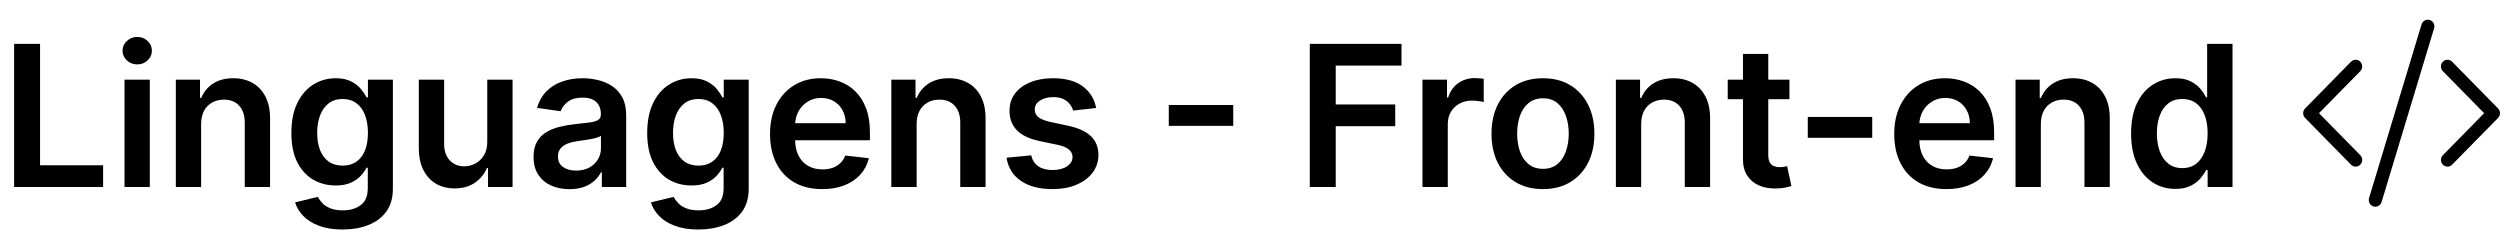 <svg width="254" height="24" viewBox="0 0 254 24" fill="none" xmlns="http://www.w3.org/2000/svg">
<path d="M1.435 19V4.455H4.07V16.791H10.476V19H1.435ZM12.649 19V8.091H15.22V19H12.649ZM13.942 6.543C13.535 6.543 13.184 6.408 12.891 6.138C12.597 5.863 12.45 5.534 12.45 5.151C12.45 4.762 12.597 4.433 12.891 4.163C13.184 3.889 13.535 3.751 13.942 3.751C14.354 3.751 14.704 3.889 14.993 4.163C15.287 4.433 15.433 4.762 15.433 5.151C15.433 5.534 15.287 5.863 14.993 6.138C14.704 6.408 14.354 6.543 13.942 6.543ZM20.435 12.608V19H17.864V8.091H20.321V9.945H20.449C20.7 9.334 21.1 8.848 21.649 8.489C22.203 8.129 22.888 7.949 23.702 7.949C24.455 7.949 25.111 8.11 25.669 8.432C26.233 8.754 26.668 9.22 26.976 9.831C27.289 10.442 27.443 11.183 27.438 12.054V19H24.867V12.452C24.867 11.723 24.677 11.152 24.299 10.74C23.925 10.328 23.406 10.122 22.743 10.122C22.293 10.122 21.893 10.222 21.543 10.421C21.197 10.615 20.925 10.896 20.726 11.266C20.532 11.635 20.435 12.082 20.435 12.608ZM34.796 23.318C33.873 23.318 33.079 23.193 32.416 22.942C31.754 22.695 31.221 22.364 30.819 21.947C30.416 21.531 30.137 21.069 29.98 20.562L32.296 20.001C32.4 20.215 32.551 20.425 32.75 20.634C32.949 20.847 33.217 21.022 33.553 21.159C33.894 21.301 34.322 21.372 34.838 21.372C35.568 21.372 36.171 21.195 36.65 20.84C37.128 20.489 37.367 19.912 37.367 19.107V17.04H37.239C37.106 17.305 36.912 17.577 36.657 17.857C36.406 18.136 36.072 18.37 35.655 18.56C35.243 18.749 34.725 18.844 34.1 18.844C33.262 18.844 32.502 18.647 31.82 18.254C31.143 17.857 30.603 17.265 30.201 16.479C29.803 15.688 29.604 14.698 29.604 13.51C29.604 12.312 29.803 11.301 30.201 10.477C30.603 9.649 31.145 9.021 31.827 8.595C32.509 8.164 33.269 7.949 34.107 7.949C34.746 7.949 35.272 8.058 35.684 8.276C36.1 8.489 36.432 8.747 36.678 9.05C36.924 9.348 37.111 9.63 37.239 9.895H37.381V8.091H39.916V19.178C39.916 20.11 39.694 20.882 39.249 21.493C38.804 22.104 38.195 22.561 37.424 22.864C36.652 23.167 35.776 23.318 34.796 23.318ZM34.817 16.827C35.362 16.827 35.826 16.694 36.209 16.429C36.593 16.164 36.884 15.783 37.083 15.286C37.282 14.788 37.381 14.192 37.381 13.496C37.381 12.809 37.282 12.208 37.083 11.692C36.889 11.176 36.6 10.776 36.216 10.492C35.837 10.203 35.371 10.058 34.817 10.058C34.244 10.058 33.766 10.207 33.383 10.506C32.999 10.804 32.71 11.213 32.516 11.734C32.322 12.251 32.225 12.838 32.225 13.496C32.225 14.163 32.322 14.748 32.516 15.25C32.715 15.747 33.006 16.135 33.39 16.415C33.778 16.689 34.254 16.827 34.817 16.827ZM49.505 14.412V8.091H52.076V19H49.583V17.061H49.469C49.223 17.672 48.818 18.171 48.255 18.56C47.696 18.948 47.007 19.142 46.188 19.142C45.473 19.142 44.841 18.983 44.291 18.666C43.747 18.344 43.321 17.878 43.013 17.267C42.705 16.651 42.551 15.908 42.551 15.037V8.091H45.123V14.639C45.123 15.331 45.312 15.88 45.691 16.287C46.069 16.694 46.567 16.898 47.182 16.898C47.561 16.898 47.928 16.805 48.283 16.621C48.638 16.436 48.929 16.162 49.157 15.797C49.389 15.428 49.505 14.966 49.505 14.412ZM57.859 19.22C57.167 19.22 56.545 19.097 55.991 18.851C55.441 18.6 55.006 18.231 54.684 17.743C54.367 17.255 54.208 16.654 54.208 15.939C54.208 15.323 54.322 14.814 54.549 14.412C54.776 14.009 55.086 13.688 55.479 13.446C55.872 13.204 56.315 13.022 56.807 12.899C57.305 12.771 57.818 12.679 58.349 12.622C58.988 12.556 59.506 12.497 59.904 12.445C60.302 12.388 60.591 12.303 60.771 12.189C60.955 12.07 61.048 11.888 61.048 11.642V11.599C61.048 11.064 60.889 10.65 60.572 10.357C60.255 10.063 59.798 9.916 59.201 9.916C58.571 9.916 58.072 10.053 57.702 10.328C57.338 10.603 57.092 10.927 56.964 11.301L54.563 10.96C54.753 10.297 55.065 9.743 55.501 9.298C55.936 8.848 56.469 8.512 57.099 8.29C57.728 8.062 58.425 7.949 59.187 7.949C59.712 7.949 60.236 8.01 60.756 8.134C61.277 8.257 61.753 8.46 62.184 8.744C62.615 9.024 62.961 9.405 63.221 9.888C63.486 10.371 63.619 10.974 63.619 11.699V19H61.147V17.501H61.062C60.906 17.805 60.685 18.088 60.401 18.354C60.122 18.614 59.769 18.825 59.343 18.986C58.922 19.142 58.427 19.22 57.859 19.22ZM58.526 17.331C59.042 17.331 59.49 17.229 59.869 17.026C60.247 16.817 60.539 16.543 60.742 16.202C60.95 15.861 61.055 15.489 61.055 15.087V13.801C60.974 13.867 60.837 13.929 60.643 13.986C60.453 14.043 60.24 14.092 60.004 14.135C59.767 14.178 59.532 14.215 59.3 14.249C59.068 14.282 58.867 14.31 58.697 14.334C58.313 14.386 57.97 14.471 57.667 14.589C57.364 14.708 57.125 14.874 56.95 15.087C56.774 15.295 56.687 15.565 56.687 15.896C56.687 16.37 56.86 16.727 57.205 16.969C57.551 17.21 57.991 17.331 58.526 17.331ZM70.948 23.318C70.025 23.318 69.232 23.193 68.569 22.942C67.906 22.695 67.373 22.364 66.971 21.947C66.568 21.531 66.289 21.069 66.133 20.562L68.448 20.001C68.552 20.215 68.704 20.425 68.903 20.634C69.102 20.847 69.369 21.022 69.705 21.159C70.046 21.301 70.475 21.372 70.991 21.372C71.72 21.372 72.324 21.195 72.802 20.84C73.28 20.489 73.519 19.912 73.519 19.107V17.04H73.391C73.259 17.305 73.065 17.577 72.809 17.857C72.558 18.136 72.224 18.37 71.808 18.56C71.396 18.749 70.877 18.844 70.252 18.844C69.414 18.844 68.654 18.647 67.972 18.254C67.295 17.857 66.755 17.265 66.353 16.479C65.955 15.688 65.756 14.698 65.756 13.51C65.756 12.312 65.955 11.301 66.353 10.477C66.755 9.649 67.298 9.021 67.979 8.595C68.661 8.164 69.421 7.949 70.259 7.949C70.898 7.949 71.424 8.058 71.836 8.276C72.253 8.489 72.584 8.747 72.83 9.05C73.076 9.348 73.263 9.63 73.391 9.895H73.533V8.091H76.069V19.178C76.069 20.11 75.846 20.882 75.401 21.493C74.956 22.104 74.348 22.561 73.576 22.864C72.804 23.167 71.928 23.318 70.948 23.318ZM70.969 16.827C71.514 16.827 71.978 16.694 72.362 16.429C72.745 16.164 73.036 15.783 73.235 15.286C73.434 14.788 73.533 14.192 73.533 13.496C73.533 12.809 73.434 12.208 73.235 11.692C73.041 11.176 72.752 10.776 72.369 10.492C71.99 10.203 71.523 10.058 70.969 10.058C70.397 10.058 69.918 10.207 69.535 10.506C69.151 10.804 68.862 11.213 68.668 11.734C68.474 12.251 68.377 12.838 68.377 13.496C68.377 14.163 68.474 14.748 68.668 15.25C68.867 15.747 69.158 16.135 69.542 16.415C69.93 16.689 70.406 16.827 70.969 16.827ZM83.533 19.213C82.44 19.213 81.495 18.986 80.7 18.531C79.909 18.072 79.3 17.423 78.874 16.585C78.448 15.742 78.235 14.751 78.235 13.609C78.235 12.487 78.448 11.502 78.874 10.655C79.305 9.803 79.906 9.14 80.678 8.666C81.45 8.188 82.357 7.949 83.398 7.949C84.071 7.949 84.705 8.058 85.302 8.276C85.903 8.489 86.433 8.82 86.893 9.27C87.357 9.72 87.721 10.293 87.987 10.989C88.252 11.68 88.384 12.504 88.384 13.46V14.249H79.442V12.516H85.92C85.915 12.023 85.808 11.585 85.6 11.202C85.392 10.813 85.101 10.508 84.727 10.286C84.357 10.063 83.926 9.952 83.434 9.952C82.908 9.952 82.447 10.079 82.049 10.335C81.651 10.586 81.341 10.918 81.119 11.329C80.901 11.737 80.79 12.184 80.785 12.672V14.185C80.785 14.819 80.901 15.364 81.133 15.818C81.365 16.268 81.689 16.614 82.106 16.855C82.522 17.092 83.01 17.21 83.569 17.21C83.943 17.21 84.281 17.158 84.585 17.054C84.888 16.945 85.15 16.787 85.373 16.578C85.595 16.37 85.763 16.112 85.877 15.804L88.278 16.074C88.126 16.708 87.837 17.262 87.411 17.736C86.99 18.204 86.45 18.569 85.792 18.829C85.134 19.085 84.381 19.213 83.533 19.213ZM93.13 12.608V19H90.559V8.091H93.017V9.945H93.144C93.395 9.334 93.796 8.848 94.345 8.489C94.899 8.129 95.583 7.949 96.397 7.949C97.15 7.949 97.806 8.11 98.365 8.432C98.928 8.754 99.364 9.22 99.671 9.831C99.984 10.442 100.138 11.183 100.133 12.054V19H97.562V12.452C97.562 11.723 97.373 11.152 96.994 10.74C96.62 10.328 96.101 10.122 95.439 10.122C94.989 10.122 94.589 10.222 94.238 10.421C93.893 10.615 93.62 10.896 93.421 11.266C93.227 11.635 93.13 12.082 93.13 12.608ZM111.369 10.974L109.025 11.23C108.959 10.993 108.843 10.771 108.677 10.562C108.516 10.354 108.298 10.186 108.024 10.058C107.749 9.93 107.413 9.866 107.015 9.866C106.48 9.866 106.03 9.982 105.666 10.214C105.306 10.447 105.128 10.747 105.133 11.117C105.128 11.434 105.244 11.692 105.481 11.891C105.723 12.089 106.12 12.253 106.674 12.381L108.535 12.778C109.567 13.001 110.334 13.354 110.836 13.837C111.343 14.32 111.599 14.952 111.603 15.733C111.599 16.419 111.397 17.026 111 17.551C110.607 18.072 110.06 18.479 109.359 18.773C108.658 19.066 107.853 19.213 106.944 19.213C105.609 19.213 104.534 18.934 103.72 18.375C102.905 17.812 102.42 17.028 102.264 16.024L104.771 15.783C104.885 16.275 105.126 16.647 105.495 16.898C105.865 17.149 106.345 17.274 106.937 17.274C107.548 17.274 108.038 17.149 108.407 16.898C108.781 16.647 108.968 16.337 108.968 15.967C108.968 15.655 108.848 15.397 108.606 15.193C108.369 14.99 108 14.833 107.498 14.724L105.637 14.334C104.591 14.116 103.817 13.749 103.315 13.233C102.813 12.712 102.565 12.054 102.569 11.258C102.565 10.586 102.747 10.004 103.116 9.511C103.49 9.014 104.009 8.631 104.672 8.361C105.339 8.086 106.109 7.949 106.98 7.949C108.258 7.949 109.264 8.221 109.998 8.766C110.737 9.31 111.194 10.046 111.369 10.974ZM125.297 10.669V12.786H118.748V10.669H125.297ZM133.075 19V4.455H142.393V6.663H135.71V10.612H141.754V12.821H135.71V19H133.075ZM144.524 19V8.091H147.017V9.909H147.131C147.33 9.279 147.67 8.794 148.153 8.453C148.641 8.107 149.197 7.935 149.822 7.935C149.964 7.935 150.123 7.942 150.298 7.956C150.478 7.965 150.627 7.982 150.746 8.006V10.371C150.637 10.333 150.464 10.3 150.227 10.271C149.995 10.238 149.77 10.222 149.553 10.222C149.084 10.222 148.662 10.323 148.288 10.527C147.919 10.726 147.628 11.003 147.415 11.358C147.202 11.713 147.095 12.123 147.095 12.587V19H144.524ZM156.763 19.213C155.698 19.213 154.775 18.979 153.993 18.51C153.212 18.041 152.606 17.385 152.175 16.543C151.749 15.7 151.536 14.715 151.536 13.588C151.536 12.461 151.749 11.474 152.175 10.626C152.606 9.779 153.212 9.121 153.993 8.652C154.775 8.183 155.698 7.949 156.763 7.949C157.828 7.949 158.752 8.183 159.533 8.652C160.314 9.121 160.918 9.779 161.344 10.626C161.775 11.474 161.99 12.461 161.99 13.588C161.99 14.715 161.775 15.7 161.344 16.543C160.918 17.385 160.314 18.041 159.533 18.51C158.752 18.979 157.828 19.213 156.763 19.213ZM156.777 17.153C157.355 17.153 157.838 16.995 158.226 16.678C158.614 16.356 158.903 15.925 159.093 15.385C159.287 14.845 159.384 14.244 159.384 13.581C159.384 12.913 159.287 12.31 159.093 11.77C158.903 11.225 158.614 10.792 158.226 10.47C157.838 10.148 157.355 9.987 156.777 9.987C156.185 9.987 155.693 10.148 155.3 10.47C154.912 10.792 154.621 11.225 154.426 11.77C154.237 12.31 154.142 12.913 154.142 13.581C154.142 14.244 154.237 14.845 154.426 15.385C154.621 15.925 154.912 16.356 155.3 16.678C155.693 16.995 156.185 17.153 156.777 17.153ZM166.744 12.608V19H164.173V8.091H166.63V9.945H166.758C167.009 9.334 167.409 8.848 167.958 8.489C168.512 8.129 169.196 7.949 170.011 7.949C170.763 7.949 171.419 8.11 171.978 8.432C172.541 8.754 172.977 9.22 173.285 9.831C173.597 10.442 173.751 11.183 173.746 12.054V19H171.175V12.452C171.175 11.723 170.986 11.152 170.607 10.74C170.233 10.328 169.715 10.122 169.052 10.122C168.602 10.122 168.202 10.222 167.852 10.421C167.506 10.615 167.234 10.896 167.035 11.266C166.841 11.635 166.744 12.082 166.744 12.608ZM181.808 8.091V10.079H175.536V8.091H181.808ZM177.085 5.477H179.656V15.719C179.656 16.064 179.708 16.329 179.812 16.514C179.921 16.694 180.063 16.817 180.238 16.884C180.413 16.95 180.607 16.983 180.82 16.983C180.981 16.983 181.128 16.971 181.261 16.947C181.398 16.924 181.502 16.902 181.573 16.884L182.006 18.893C181.869 18.941 181.673 18.993 181.417 19.05C181.166 19.107 180.858 19.14 180.494 19.149C179.85 19.168 179.27 19.071 178.754 18.858C178.237 18.64 177.828 18.304 177.525 17.849C177.227 17.395 177.08 16.827 177.085 16.145V5.477ZM190.218 11.883V14H183.67V11.883H190.218ZM197.752 19.213C196.658 19.213 195.714 18.986 194.918 18.531C194.128 18.072 193.519 17.423 193.093 16.585C192.667 15.742 192.454 14.751 192.454 13.609C192.454 12.487 192.667 11.502 193.093 10.655C193.524 9.803 194.125 9.14 194.897 8.666C195.669 8.188 196.576 7.949 197.617 7.949C198.29 7.949 198.924 8.058 199.521 8.276C200.122 8.489 200.652 8.82 201.112 9.27C201.576 9.72 201.94 10.293 202.205 10.989C202.47 11.68 202.603 12.504 202.603 13.46V14.249H193.661V12.516H200.138C200.134 12.023 200.027 11.585 199.819 11.202C199.611 10.813 199.319 10.508 198.945 10.286C198.576 10.063 198.145 9.952 197.653 9.952C197.127 9.952 196.665 10.079 196.268 10.335C195.87 10.586 195.56 10.918 195.337 11.329C195.12 11.737 195.008 12.184 195.004 12.672V14.185C195.004 14.819 195.12 15.364 195.352 15.818C195.584 16.268 195.908 16.614 196.325 16.855C196.741 17.092 197.229 17.21 197.788 17.21C198.162 17.21 198.5 17.158 198.803 17.054C199.106 16.945 199.369 16.787 199.592 16.578C199.814 16.37 199.982 16.112 200.096 15.804L202.496 16.074C202.345 16.708 202.056 17.262 201.63 17.736C201.209 18.204 200.669 18.569 200.011 18.829C199.353 19.085 198.6 19.213 197.752 19.213ZM207.349 12.608V19H204.778V8.091H207.235V9.945H207.363C207.614 9.334 208.014 8.848 208.564 8.489C209.118 8.129 209.802 7.949 210.616 7.949C211.369 7.949 212.025 8.11 212.583 8.432C213.147 8.754 213.583 9.22 213.89 9.831C214.203 10.442 214.357 11.183 214.352 12.054V19H211.781V12.452C211.781 11.723 211.592 11.152 211.213 10.74C210.839 10.328 210.32 10.122 209.657 10.122C209.208 10.122 208.807 10.222 208.457 10.421C208.111 10.615 207.839 10.896 207.64 11.266C207.446 11.635 207.349 12.082 207.349 12.608ZM221.014 19.192C220.157 19.192 219.39 18.972 218.713 18.531C218.036 18.091 217.501 17.452 217.108 16.614C216.715 15.776 216.518 14.758 216.518 13.56C216.518 12.348 216.717 11.325 217.115 10.492C217.517 9.653 218.059 9.021 218.741 8.595C219.423 8.164 220.183 7.949 221.021 7.949C221.66 7.949 222.186 8.058 222.598 8.276C223.01 8.489 223.336 8.747 223.578 9.05C223.819 9.348 224.006 9.63 224.139 9.895H224.245V4.455H226.824V19H224.295V17.281H224.139C224.006 17.546 223.815 17.828 223.564 18.126C223.313 18.42 222.981 18.671 222.569 18.879C222.157 19.088 221.639 19.192 221.014 19.192ZM221.731 17.082C222.276 17.082 222.74 16.936 223.123 16.642C223.507 16.344 223.798 15.93 223.997 15.399C224.196 14.869 224.295 14.251 224.295 13.546C224.295 12.84 224.196 12.227 223.997 11.706C223.803 11.185 223.514 10.78 223.13 10.492C222.752 10.203 222.285 10.058 221.731 10.058C221.158 10.058 220.68 10.207 220.297 10.506C219.913 10.804 219.624 11.216 219.43 11.742C219.236 12.267 219.139 12.868 219.139 13.546C219.139 14.227 219.236 14.836 219.43 15.371C219.629 15.901 219.92 16.32 220.304 16.628C220.692 16.931 221.168 17.082 221.731 17.082Z" fill="black"/>
<path d="M247.304 2.878C247.329 2.793 247.338 2.703 247.33 2.615C247.322 2.526 247.297 2.44 247.256 2.361C247.215 2.282 247.159 2.213 247.091 2.156C247.024 2.099 246.946 2.056 246.862 2.03C246.779 2.004 246.691 1.995 246.604 2.003C246.516 2.011 246.432 2.037 246.354 2.079C246.277 2.121 246.208 2.177 246.153 2.246C246.097 2.315 246.055 2.394 246.029 2.479L240.696 20.122C240.644 20.294 240.662 20.48 240.744 20.639C240.827 20.798 240.969 20.917 241.138 20.97C241.307 21.023 241.489 21.005 241.646 20.921C241.802 20.837 241.919 20.693 241.971 20.521L247.304 2.878ZM239.806 6.27C239.868 6.333 239.917 6.408 239.951 6.49C239.984 6.572 240.002 6.661 240.002 6.75C240.002 6.839 239.984 6.928 239.951 7.01C239.917 7.093 239.868 7.167 239.806 7.23L235.61 11.5L239.806 15.77C239.931 15.897 240.001 16.07 240.001 16.25C240.001 16.43 239.931 16.603 239.806 16.73C239.681 16.858 239.511 16.929 239.334 16.929C239.157 16.929 238.987 16.858 238.862 16.73L234.196 11.98C234.134 11.917 234.085 11.842 234.051 11.76C234.017 11.678 234 11.589 234 11.5C234 11.411 234.017 11.322 234.051 11.24C234.085 11.158 234.134 11.083 234.196 11.02L238.862 6.27C238.924 6.206 238.997 6.156 239.078 6.122C239.159 6.088 239.246 6.07 239.334 6.07C239.422 6.07 239.508 6.088 239.589 6.122C239.67 6.156 239.744 6.206 239.806 6.27ZM248.194 6.27C248.132 6.333 248.083 6.408 248.049 6.49C248.016 6.572 247.998 6.661 247.998 6.75C247.998 6.839 248.016 6.928 248.049 7.01C248.083 7.093 248.132 7.167 248.194 7.23L252.39 11.5L248.194 15.77C248.132 15.833 248.083 15.908 248.049 15.99C248.016 16.072 247.999 16.161 247.999 16.25C247.999 16.339 248.016 16.427 248.049 16.51C248.083 16.592 248.132 16.667 248.194 16.73C248.256 16.793 248.33 16.843 248.411 16.878C248.492 16.912 248.578 16.929 248.666 16.929C248.754 16.929 248.841 16.912 248.922 16.878C249.003 16.843 249.076 16.793 249.138 16.73L253.804 11.98C253.866 11.917 253.915 11.842 253.949 11.76C253.983 11.678 254 11.589 254 11.5C254 11.411 253.983 11.322 253.949 11.24C253.915 11.158 253.866 11.083 253.804 11.02L249.138 6.27C249.076 6.206 249.003 6.156 248.922 6.122C248.841 6.088 248.754 6.07 248.666 6.07C248.578 6.07 248.492 6.088 248.411 6.122C248.33 6.156 248.256 6.206 248.194 6.27Z" fill="black"/>
</svg>
